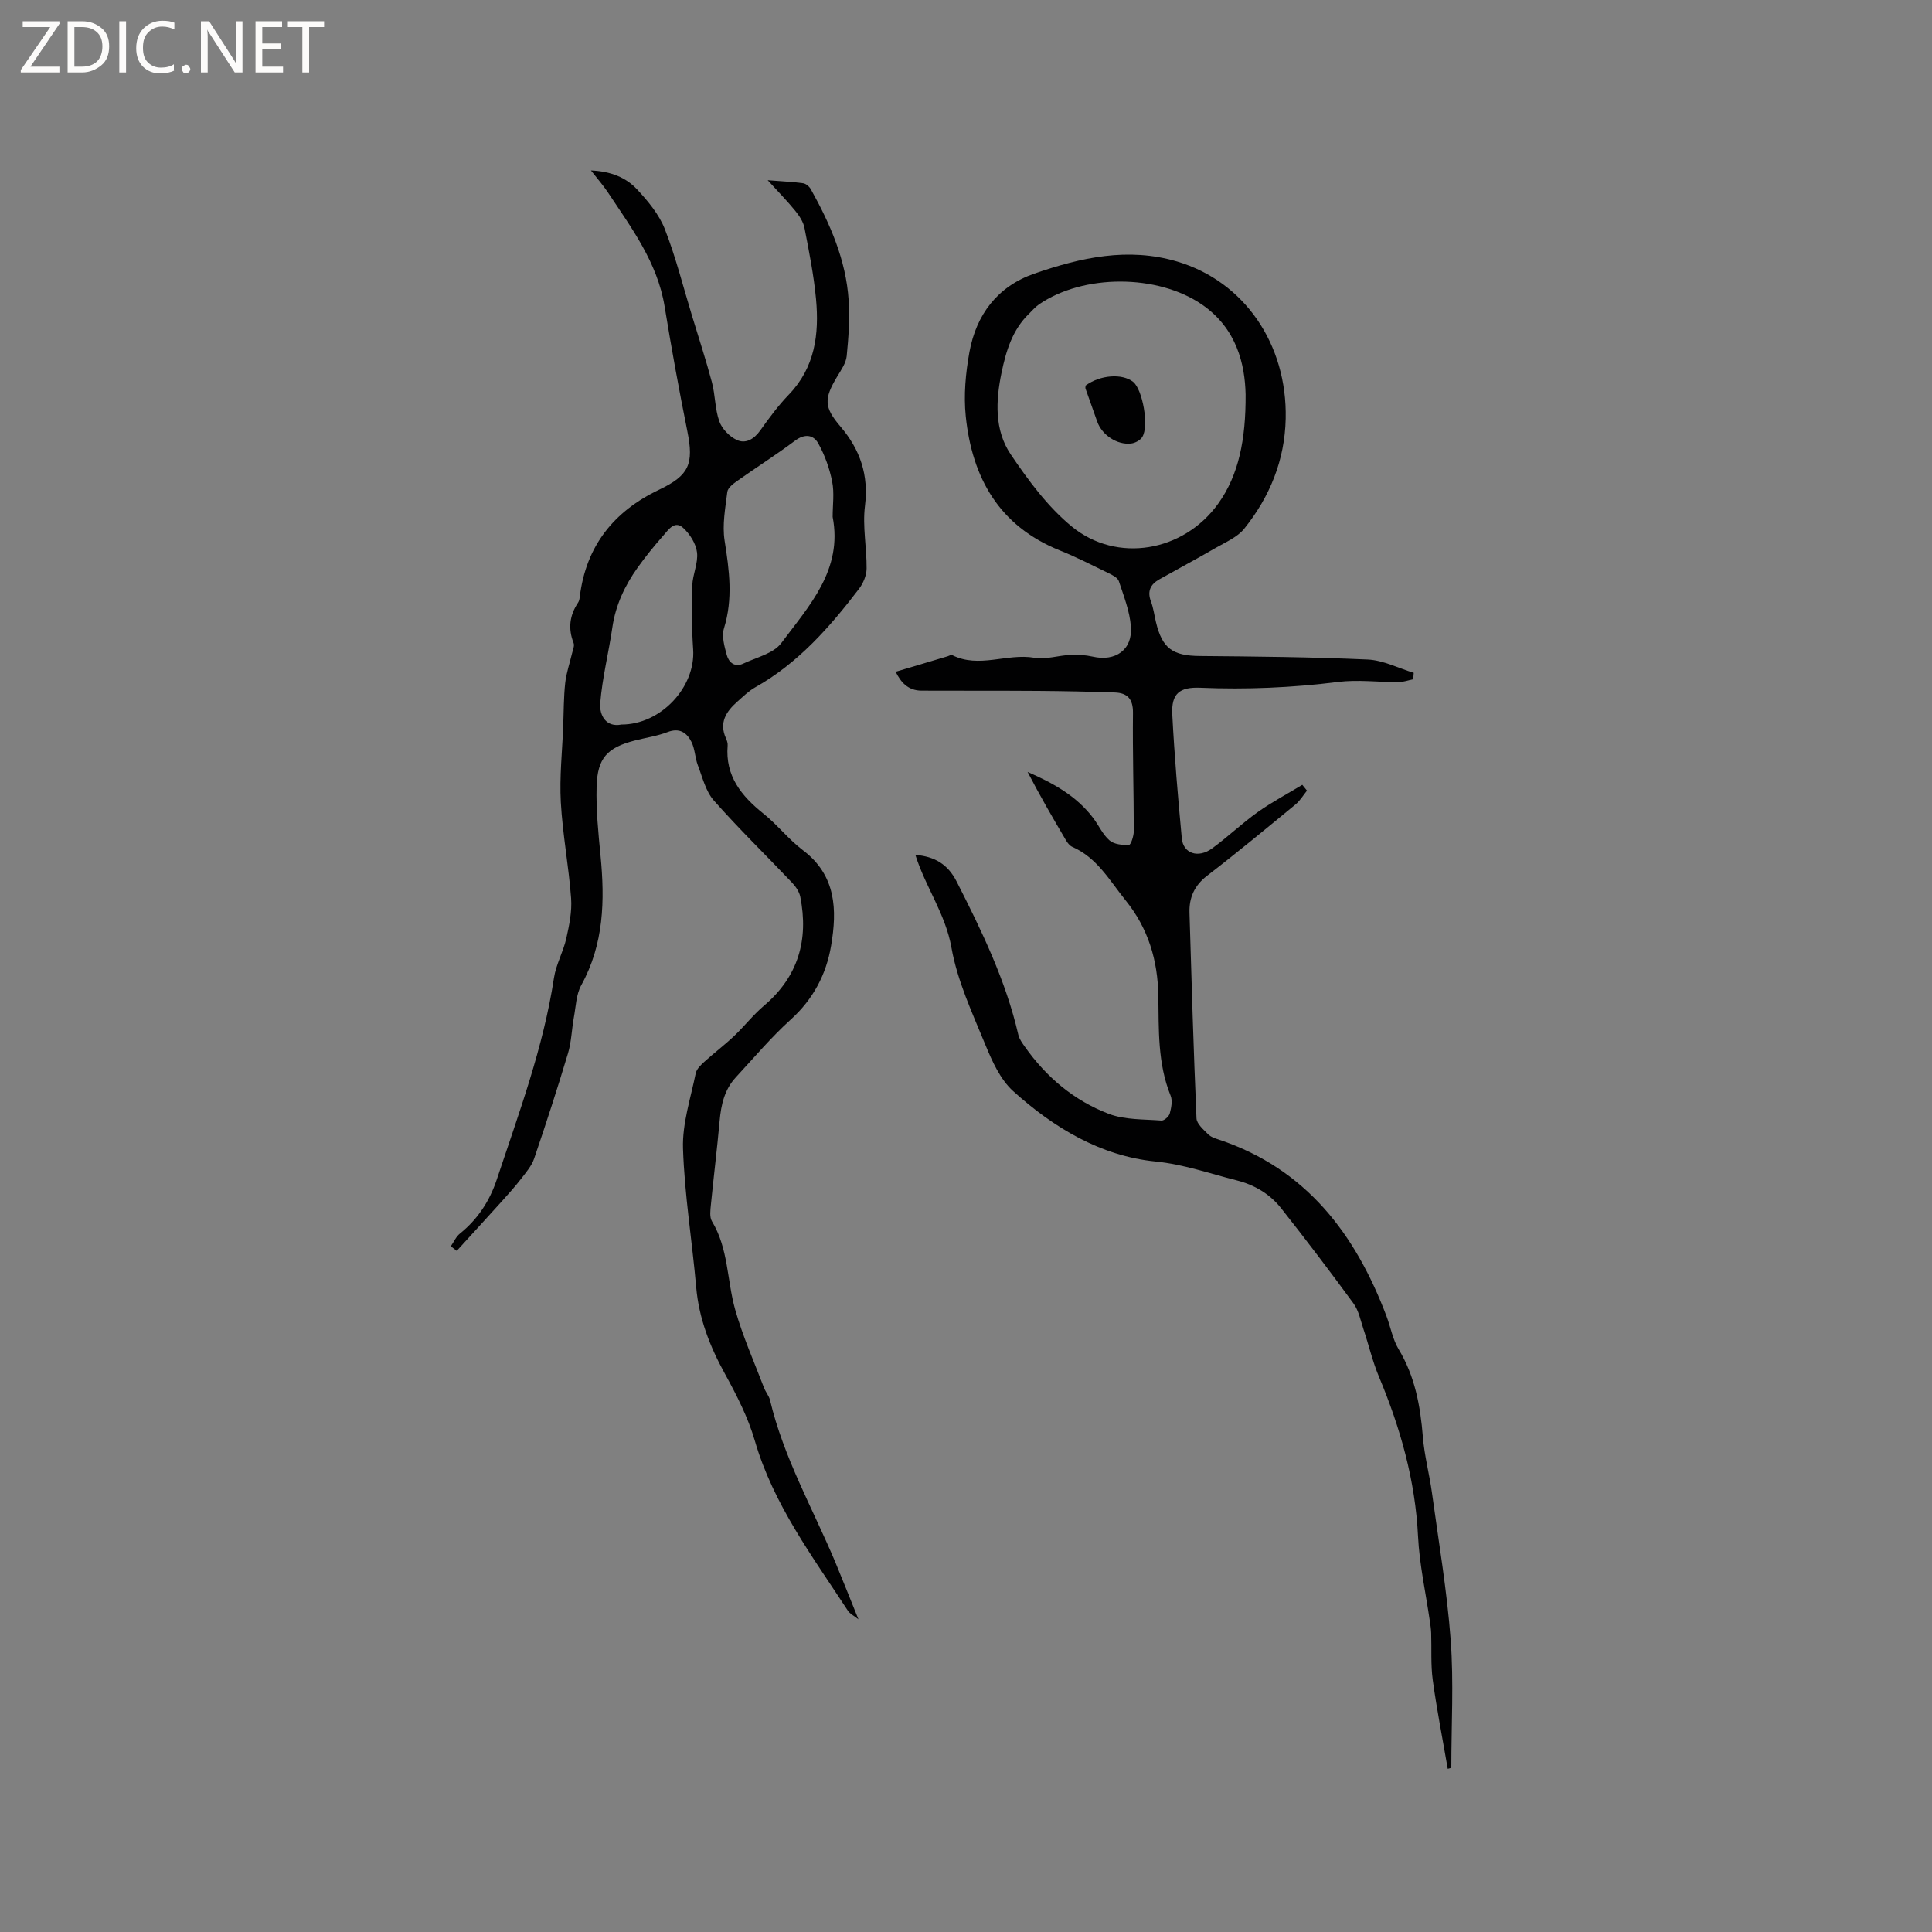 <svg enable-background="new 0 0 400 400" viewBox="0 0 400 400" xmlns="http://www.w3.org/2000/svg"><rect x="0" y="0" width="400" height="400" fill="#808080" stroke="none"/><g fill="#fcfbfa"><path d="m12.4 4.8-6.1 9h6v1.2h-8v-.5l6.1-8.9h-5.7v-1.2h7.6v.4z"/><path d="m14 15v-10.6h3c1.6 0 2.9.5 4 1.4s1.6 2.2 1.6 3.8-.5 3-1.6 3.9-2.4 1.5-4 1.5zm1.4-9.4v8.2h1.6c1.3 0 2.4-.4 3.1-1.1s1.1-1.8 1.1-3.1-.4-2.3-1.2-3-1.8-1-3.1-1z"/><path d="m26.1 4.4v10.6h-1.4v-10.6z"/><path d="m36.1 14.6c-.8.4-1.8.6-2.9.6-1.5 0-2.7-.5-3.6-1.4s-1.4-2.2-1.4-3.8c0-1.7.5-3.1 1.5-4.1s2.3-1.6 3.9-1.6c1 0 1.8.1 2.5.4v1.4c-.8-.4-1.6-.6-2.5-.6-1.2 0-2.1.4-2.9 1.2s-1.1 1.8-1.1 3.2c0 1.3.3 2.3 1 3s1.6 1.1 2.7 1.1c1 0 2-.2 2.7-.7v1.3z"/><path d="m37.6 14.3c0-.2.1-.5.3-.6s.4-.3.6-.3c.3 0 .5.1.6.3s.3.4.3.6-.1.4-.3.6-.4.3-.6.3c-.3 0-.5-.1-.6-.3s-.3-.4-.3-.6z"/><path d="m50.2 15h-1.6l-5.3-8.2c-.2-.2-.3-.5-.4-.7 0 .2.1.7.1 1.5v7.4h-1.4v-10.6h1.7l5.2 8.1c.2.4.4.6.4.7 0-.3-.1-.8-.1-1.5v-7.3h1.4z"/><path d="m58.6 15h-5.7v-10.6h5.5v1.2h-4.1v3.4h3.8v1.2h-3.8v3.6h4.3z"/><path d="m67.1 5.6h-3.1v9.4h-1.4v-9.4h-3v-1.2h7.5z"/></g><path d="m299.74 366.22c-1.05-6.12-2.26-12.22-3.1-18.37-.44-3.21-.22-6.51-.33-9.76-.03-.83-.16-1.66-.28-2.49-.84-5.84-2.15-11.66-2.44-17.53-.57-11.58-3.65-22.43-8.09-33.03-1.34-3.19-2.12-6.61-3.22-9.9-.6-1.79-.97-3.79-2.04-5.26-4.87-6.66-9.87-13.24-14.98-19.71-2.34-2.96-5.51-4.86-9.25-5.8-5.58-1.4-10.89-3.31-16.82-3.9-11.33-1.14-21.05-7-29.42-14.56-2.68-2.42-4.37-6.21-5.79-9.67-2.69-6.55-5.77-13.15-6.99-20.03-1.24-7.01-5.38-12.55-7.47-19.21 3.99.31 6.73 1.95 8.55 5.53 5.18 10.2 10.17 20.46 12.76 31.7.2.89.81 1.71 1.35 2.48 4.45 6.31 10.22 11.17 17.38 13.9 3.34 1.27 7.25 1.1 10.91 1.39.55.04 1.54-.84 1.71-1.45.32-1.18.61-2.65.18-3.71-2.71-6.69-2.43-13.71-2.54-20.69-.12-7.32-2.08-13.93-6.77-19.73-3.31-4.1-5.9-8.84-11.05-11.09-.53-.23-.98-.82-1.29-1.34-2.74-4.64-5.44-9.3-7.96-14.17 5.21 2.28 10.12 4.93 13.62 9.59 1.14 1.52 1.95 3.39 3.35 4.59.95.82 2.67.99 4.03.93.39-.02.99-1.85.99-2.85-.01-8.16-.26-16.33-.17-24.49.03-2.88-1.16-4.13-3.77-4.22-5.28-.18-10.57-.29-15.86-.33-8.05-.06-16.09-.01-24.14-.05-2.8-.01-4.31-1.74-5.36-3.91 3.75-1.11 7.27-2.16 10.78-3.21.3-.09.69-.35.89-.25 5.58 2.83 11.35-.41 17.03.56 2.39.41 4.98-.48 7.48-.59 1.54-.07 3.13.02 4.62.36 4.7 1.07 8.27-1.41 7.9-6.22-.24-3.19-1.48-6.33-2.5-9.42-.24-.71-1.33-1.26-2.14-1.65-3.33-1.62-6.64-3.32-10.08-4.7-12.55-5.05-18.16-15.02-19.47-27.77-.45-4.36-.03-8.93.75-13.26 1.42-7.8 5.82-13.64 13.48-16.29 9.59-3.32 19.37-5.51 29.54-2.49 13.91 4.13 22.8 17.11 22.47 32.53-.19 8.63-3.29 16.16-8.57 22.76-1.44 1.8-3.9 2.82-5.99 4.03-3.84 2.23-7.77 4.32-11.64 6.5-1.78 1.01-2.5 2.42-1.71 4.52.52 1.38.7 2.87 1.05 4.32 1.31 5.47 3.47 6.96 9.1 7.01 11.59.1 23.19.21 34.77.73 3.2.15 6.33 1.79 9.5 2.75-.04.44-.07.88-.11 1.33-1.01.21-2.02.58-3.03.59-4.19.02-8.43-.55-12.54-.03-9.48 1.19-18.96 1.6-28.5 1.2-4.33-.18-6.03 1.22-5.81 5.53.44 8.56 1.17 17.12 1.97 25.65.29 3.15 3.39 4.19 6.28 2.08 3.25-2.37 6.17-5.19 9.45-7.52 2.93-2.08 6.13-3.77 9.22-5.64.32.4.65.8.97 1.2-.78.96-1.43 2.08-2.36 2.85-6.06 4.98-12.1 9.99-18.32 14.77-2.64 2.03-3.74 4.54-3.65 7.66.42 14.19.84 28.39 1.45 42.57.05 1.14 1.45 2.32 2.4 3.29.56.57 1.45.86 2.25 1.12 18.05 6.03 28.25 19.51 34.69 36.55.86 2.28 1.28 4.79 2.51 6.84 3.39 5.62 4.5 11.74 5.02 18.14.31 3.88 1.35 7.7 1.88 11.57 1.39 10.15 3.12 20.29 3.88 30.49.65 8.78.13 17.65.13 26.48-.24.07-.49.14-.74.2zm-41.85-284.59c-.14-6.09-1.78-13.59-9.04-18.58-9.21-6.33-24.58-6.33-33.75-.02-.77.53-1.39 1.28-2.07 1.94-3.44 3.34-4.74 7.71-5.67 12.18-1.21 5.82-1.5 11.89 1.9 16.93 3.64 5.39 7.67 10.85 12.64 14.93 9.31 7.64 23.14 5.3 30.34-4.77 4.19-5.85 5.71-13.18 5.65-22.61z" fill="#010102"/><path d="m177.73 335.26c-.99-.78-1.77-1.15-2.17-1.76-7.33-11.23-15.44-22-19.28-35.21-1.4-4.82-3.76-9.44-6.2-13.87-3.1-5.64-5.37-11.42-5.94-17.9-.84-9.59-2.42-19.14-2.73-28.73-.17-5.16 1.58-10.4 2.63-15.57.18-.88 1.04-1.71 1.76-2.37 2-1.82 4.17-3.45 6.14-5.31 2.15-2.03 3.98-4.41 6.22-6.31 7.12-6.03 9.29-13.64 7.53-22.56-.21-1.04-.93-2.1-1.68-2.9-5.4-5.69-11.03-11.16-16.22-17.04-1.69-1.92-2.35-4.79-3.31-7.29-.59-1.55-.59-3.37-1.32-4.83-.96-1.92-2.48-2.99-4.95-2.04-2.16.83-4.5 1.16-6.76 1.74-5.72 1.47-7.77 3.61-7.93 9.57-.13 4.74.35 9.51.81 14.24.91 9.31.71 18.35-3.99 26.86-1.06 1.92-1.11 4.42-1.53 6.67-.45 2.48-.5 5.06-1.22 7.45-2.19 7.3-4.54 14.55-7 21.76-.51 1.51-1.66 2.84-2.66 4.14-1.28 1.66-2.69 3.23-4.09 4.78-3.08 3.42-6.19 6.8-9.28 10.2-.41-.32-.82-.64-1.22-.96.62-.89 1.07-1.98 1.88-2.62 3.68-2.96 6.14-6.73 7.61-11.13 4.57-13.75 9.66-27.35 11.86-41.79.42-2.79 1.92-5.39 2.55-8.17.61-2.72 1.2-5.59 1-8.33-.49-6.65-1.76-13.25-2.13-19.9-.29-5.25.3-10.54.5-15.81.11-2.96.09-5.93.41-8.87.23-2.09.95-4.13 1.43-6.19.16-.69.53-1.5.31-2.07-1.18-3-.84-5.75.94-8.4.22-.33.29-.79.34-1.21 1.29-10.49 7.03-17.67 16.44-22.15 6.21-2.96 7.19-5.32 5.83-12.08-1.73-8.58-3.3-17.21-4.71-25.85-1.49-9.13-6.87-16.26-11.76-23.65-.92-1.39-2.04-2.65-3.49-4.51 4.13.18 7.24 1.46 9.53 3.9 2.27 2.44 4.57 5.19 5.76 8.23 2.3 5.88 3.83 12.06 5.68 18.11 1.38 4.54 2.86 9.05 4.08 13.64.7 2.65.62 5.53 1.53 8.08.55 1.54 2.09 3.12 3.59 3.83 1.83.87 3.57-.13 4.86-1.93 1.84-2.59 3.75-5.18 5.94-7.45 5.43-5.63 6.3-12.54 5.63-19.78-.46-4.94-1.44-9.84-2.39-14.73-.24-1.26-1.07-2.5-1.9-3.53-1.64-2.02-3.47-3.88-5.72-6.35 2.99.24 5.18.33 7.34.63.59.08 1.29.69 1.6 1.25 4 7.17 7.27 14.64 7.82 22.94.26 3.84-.02 7.75-.4 11.59-.15 1.47-1.17 2.91-1.98 4.26-2.78 4.63-2.7 6.37.71 10.36 4.05 4.75 5.85 10 5.05 16.42-.53 4.23.38 8.63.34 12.95-.01 1.42-.7 3.06-1.58 4.21-6.06 7.95-12.62 15.4-21.51 20.4-1.36.77-2.52 1.93-3.71 2.98-2.28 2.02-3.78 4.32-2.33 7.53.21.47.41 1.04.36 1.54-.52 6.29 2.84 10.42 7.42 14.09 2.89 2.31 5.21 5.34 8.15 7.56 6.93 5.22 7.11 12.38 5.85 19.78-1 5.94-3.72 11.1-8.37 15.3-4.07 3.68-7.63 7.92-11.37 11.96-2.34 2.53-3.04 5.67-3.34 9.01-.52 5.8-1.24 11.59-1.81 17.39-.11 1.13-.3 2.53.22 3.39 3.43 5.66 3.1 12.24 4.81 18.29 1.56 5.53 3.93 10.83 5.98 16.21.34.88 1.03 1.66 1.24 2.56 2.81 11.86 8.84 22.41 13.51 33.51 1.53 3.69 2.98 7.36 4.79 11.84zm-5.34-228.25c0-2.44.37-4.95-.1-7.3-.54-2.72-1.52-5.46-2.86-7.88-1.01-1.83-2.81-2.1-4.84-.58-3.9 2.92-8.02 5.53-12 8.35-.82.58-1.91 1.42-2.01 2.25-.41 3.34-1.07 6.81-.56 10.07.97 6.12 1.77 12.06-.13 18.17-.51 1.64.1 3.75.58 5.53.42 1.53 1.66 2.61 3.42 1.77 2.72-1.29 6.25-2.08 7.87-4.25 5.75-7.71 12.76-15.14 10.63-26.13zm-43.73 43c8.24 0 15.37-7.81 14.85-15.56-.3-4.39-.31-8.82-.18-13.22.07-2.3 1.24-4.64.98-6.85-.21-1.81-1.48-3.83-2.88-5.1-1.76-1.6-3.05.41-4.1 1.6-1.88 2.13-3.68 4.34-5.33 6.66-2.65 3.72-4.55 7.76-5.22 12.37-.76 5.24-2.09 10.42-2.51 15.68-.2 2.52 1.23 5.06 4.39 4.42z" fill="#010102"/><path d="m224.77 79.82c2.99-2.2 7.56-2.55 9.83-.76 1.95 1.55 3.33 9.12 1.9 11.41-.42.68-1.46 1.25-2.29 1.35-2.92.36-6.05-1.75-7.04-4.52-.81-2.29-1.63-4.57-2.43-6.86-.06-.18.02-.41.03-.62z" fill="#010102"/></svg>